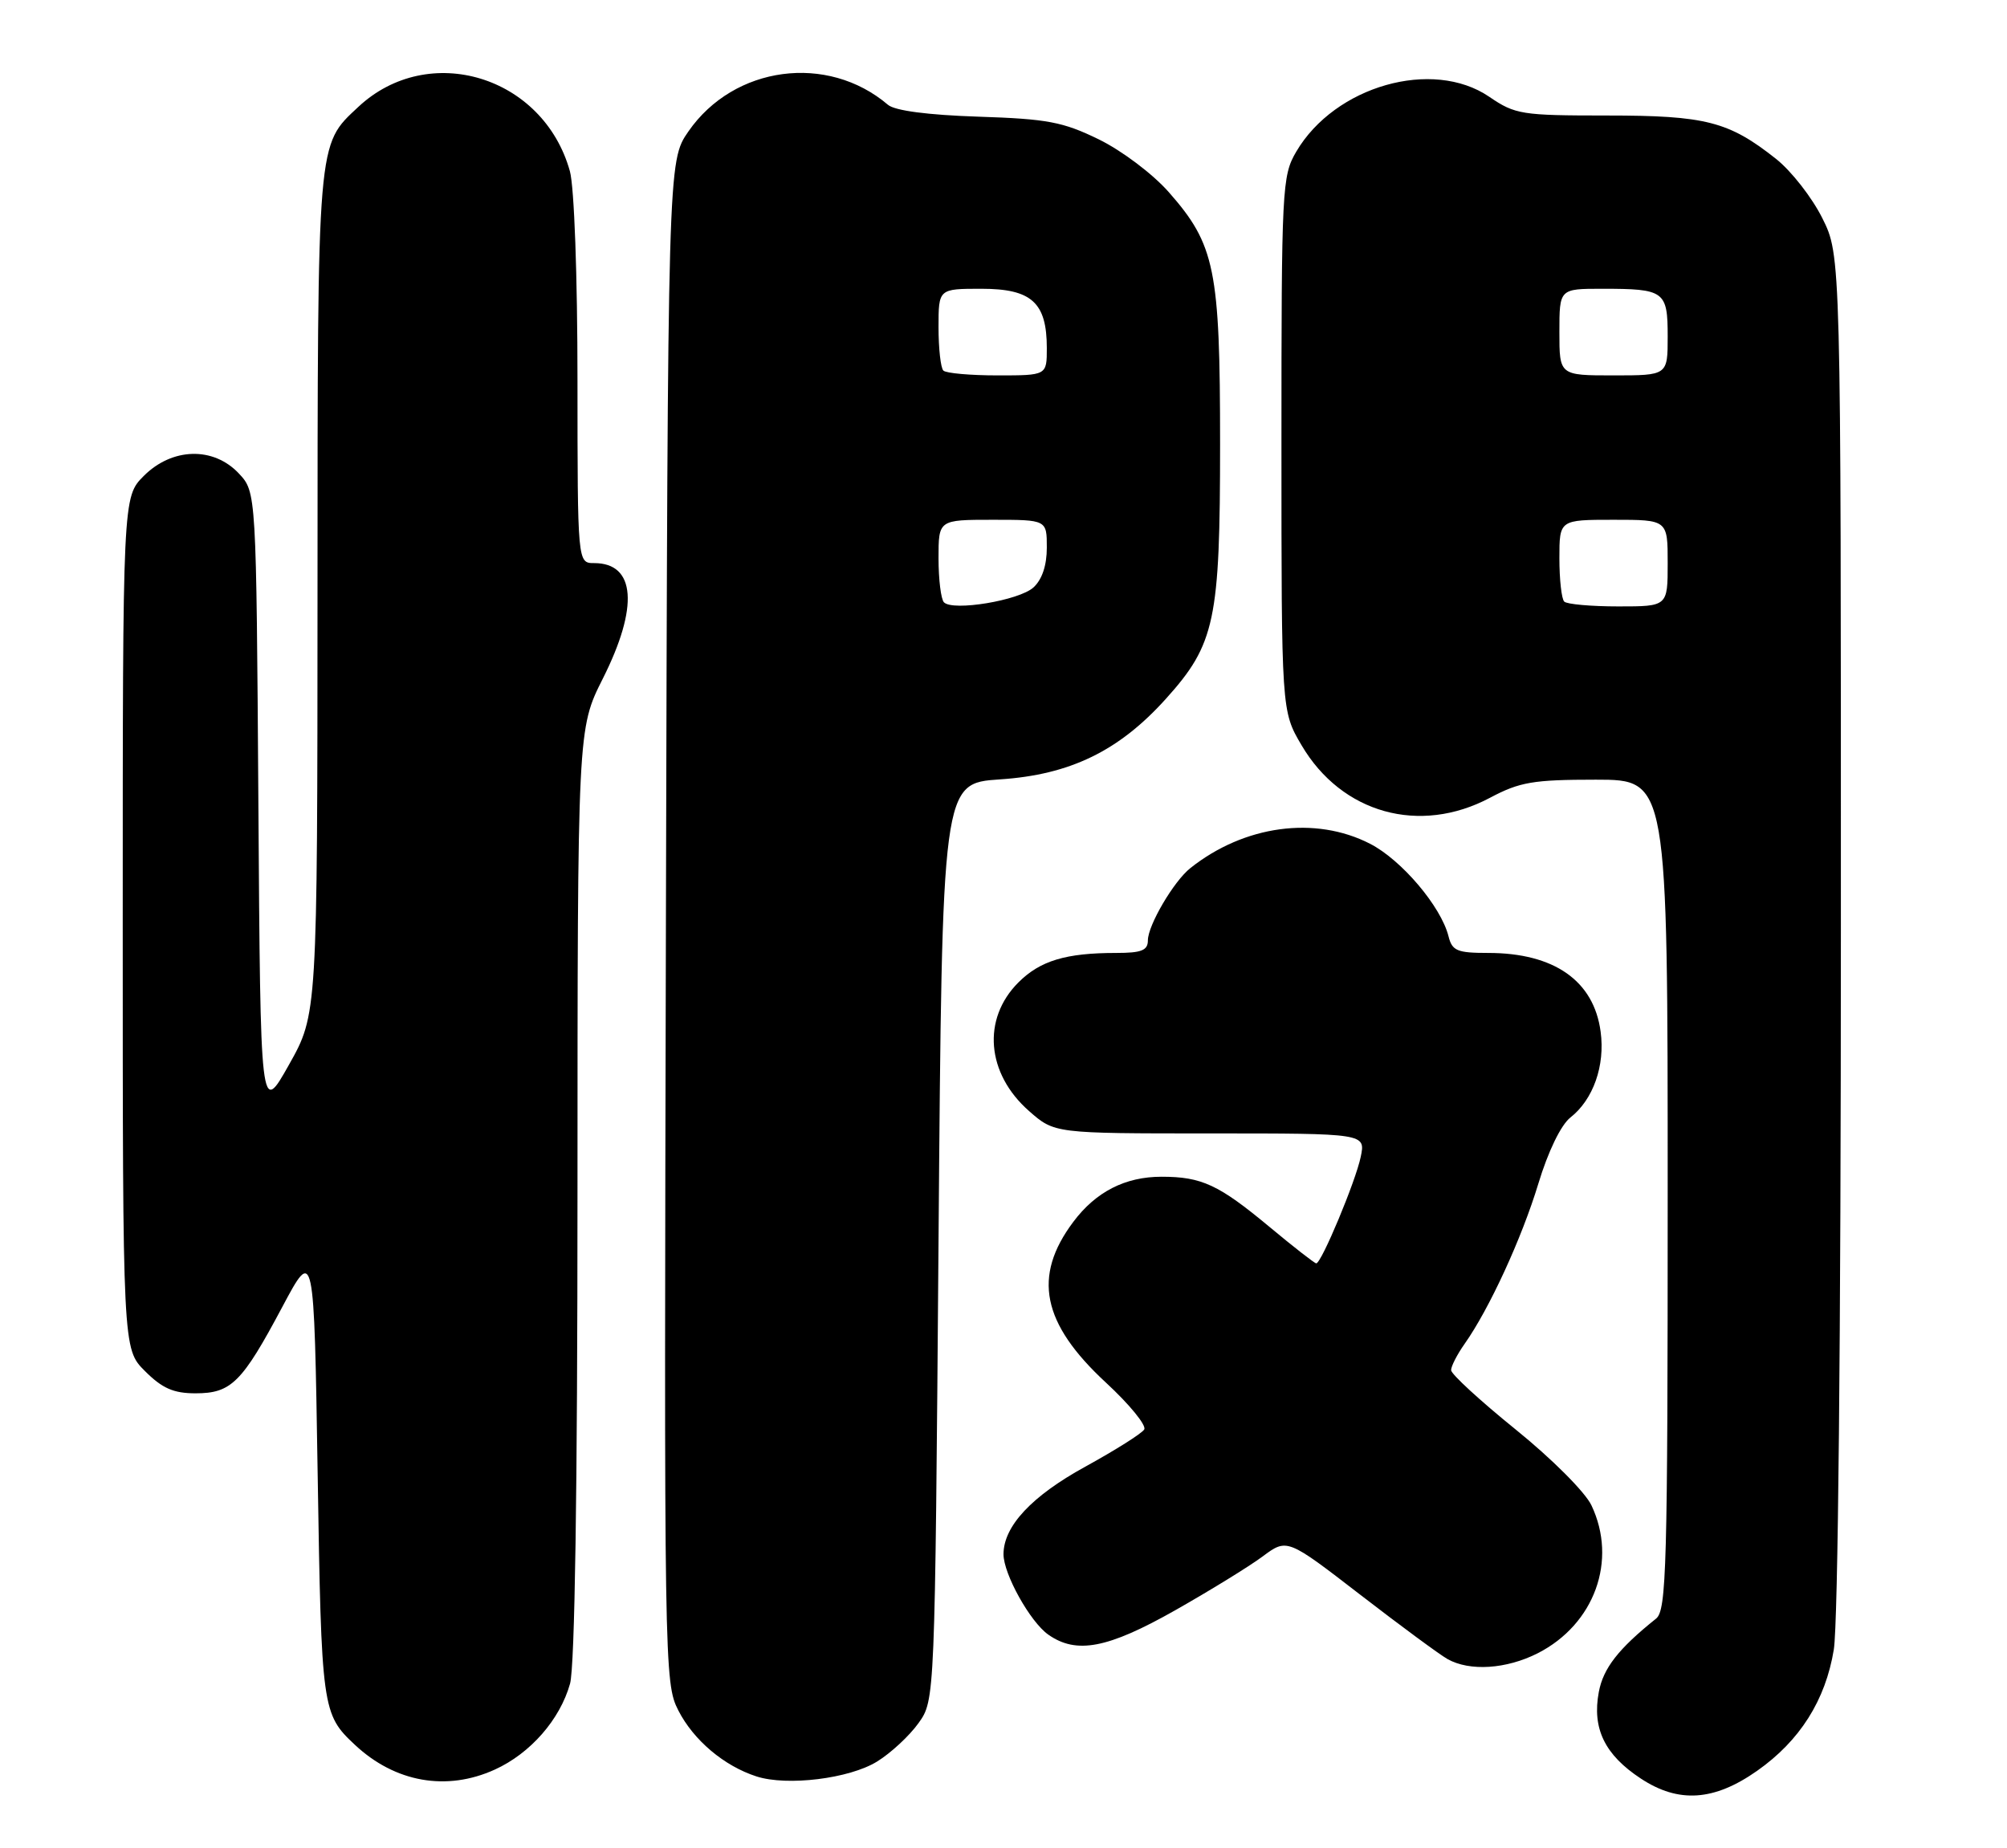 <?xml version="1.0" encoding="UTF-8" standalone="no"?>
<!DOCTYPE svg PUBLIC "-//W3C//DTD SVG 1.1//EN" "http://www.w3.org/Graphics/SVG/1.1/DTD/svg11.dtd" >
<svg xmlns="http://www.w3.org/2000/svg" xmlns:xlink="http://www.w3.org/1999/xlink" version="1.1" viewBox="0 0 278 256">
 <g >
 <path fill="currentColor"
d=" M 243.39 245.29 C 249.31 241.13 252.86 235.52 254.01 228.50 C 254.60 224.88 254.99 185.38 254.99 128.95 C 255.00 35.39 255.00 35.39 252.42 30.22 C 251.00 27.37 248.12 23.68 246.01 22.01 C 239.46 16.82 236.27 16.00 222.58 16.00 C 210.78 16.00 209.88 15.86 206.29 13.41 C 198.44 8.05 184.90 11.90 179.55 21.01 C 177.58 24.36 177.50 26.01 177.50 61.50 C 177.50 98.50 177.50 98.50 180.28 103.22 C 185.83 112.67 196.65 115.69 206.40 110.50 C 210.51 108.32 212.36 108.00 221.05 108.00 C 231.00 108.00 231.00 108.00 231.00 165.46 C 231.00 217.10 230.84 223.05 229.39 224.21 C 224.18 228.38 222.08 231.07 221.46 234.37 C 220.51 239.43 222.28 243.08 227.29 246.37 C 232.51 249.81 237.43 249.48 243.39 245.29 Z  M 68.54 245.12 C 73.47 242.88 77.57 238.19 78.96 233.22 C 79.62 230.84 79.99 206.35 79.99 165.23 C 80.00 100.95 80.00 100.95 83.50 94.00 C 88.50 84.07 88.05 78.00 82.30 78.00 C 80.00 78.00 80.00 78.00 79.99 52.75 C 79.99 38.22 79.54 25.90 78.94 23.72 C 75.27 10.52 59.38 5.69 49.63 14.81 C 43.90 20.17 44.00 18.90 43.98 82.22 C 43.96 140.50 43.96 140.50 40.02 147.50 C 36.08 154.50 36.08 154.50 35.79 111.33 C 35.50 68.16 35.50 68.16 33.08 65.58 C 29.56 61.84 23.85 61.99 19.92 65.92 C 17.00 68.85 17.00 68.85 17.00 127.85 C 17.00 186.85 17.00 186.85 20.08 189.92 C 22.47 192.31 24.03 193.00 27.08 193.00 C 32.03 193.00 33.52 191.52 39.10 181.04 C 43.50 172.78 43.50 172.78 44.00 204.14 C 44.52 236.80 44.61 237.44 49.17 241.70 C 54.73 246.90 61.86 248.16 68.54 245.12 Z  M 121.50 244.00 C 123.41 242.82 125.98 240.43 127.23 238.68 C 129.50 235.50 129.50 235.50 130.00 172.00 C 130.50 108.50 130.50 108.50 138.50 107.96 C 148.22 107.32 155.00 104.02 161.51 96.78 C 168.31 89.22 169.00 85.96 169.00 61.50 C 169.00 37.30 168.31 33.90 161.89 26.61 C 159.67 24.09 155.41 20.88 152.21 19.31 C 147.23 16.88 145.09 16.47 135.50 16.16 C 128.51 15.93 123.95 15.33 123.00 14.52 C 114.61 7.37 101.67 9.10 95.36 18.20 C 92.50 22.33 92.50 22.33 92.24 127.68 C 91.98 231.16 92.01 233.10 93.96 236.93 C 96.07 241.05 100.29 244.62 104.79 246.07 C 109.04 247.44 117.66 246.38 121.50 244.00 Z  M 213.01 229.00 C 220.86 224.99 224.07 216.16 220.44 208.52 C 219.57 206.68 214.94 202.05 209.94 198.01 C 205.02 194.03 201.00 190.34 201.00 189.79 C 201.00 189.25 201.84 187.61 202.87 186.15 C 206.27 181.34 210.78 171.55 213.08 163.97 C 214.44 159.48 216.21 155.83 217.53 154.79 C 220.69 152.31 222.35 147.61 221.71 142.90 C 220.77 135.85 215.27 132.00 206.14 132.00 C 201.83 132.00 201.14 131.71 200.64 129.69 C 199.60 125.56 194.13 119.11 189.76 116.87 C 182.17 112.98 172.35 114.31 164.88 120.25 C 162.59 122.06 159.01 128.16 159.00 130.25 C 159.00 131.65 158.12 132.00 154.62 132.00 C 147.64 132.00 144.08 133.07 141.06 136.09 C 136.00 141.15 136.63 148.71 142.54 153.90 C 146.07 157.00 146.07 157.00 167.61 157.00 C 189.16 157.00 189.16 157.00 188.48 160.25 C 187.78 163.64 183.03 175.00 182.32 175.00 C 182.10 175.00 179.16 172.71 175.81 169.92 C 168.81 164.10 166.45 163.00 160.89 163.00 C 155.86 163.00 151.79 165.08 148.67 169.25 C 143.00 176.81 144.32 183.31 153.19 191.52 C 156.45 194.53 158.84 197.46 158.49 198.01 C 158.15 198.57 154.48 200.88 150.33 203.16 C 142.90 207.24 139.01 211.40 139.00 215.29 C 139.00 218.03 142.70 224.68 145.21 226.43 C 149.11 229.17 153.44 228.34 162.77 223.06 C 167.57 220.34 173.02 216.99 174.89 215.60 C 178.28 213.08 178.28 213.08 188.39 220.88 C 193.95 225.17 199.40 229.19 200.50 229.81 C 203.57 231.54 208.66 231.21 213.01 229.00 Z  M 216.67 83.33 C 216.30 82.97 216.00 80.27 216.00 77.33 C 216.00 72.00 216.00 72.00 223.50 72.00 C 231.00 72.00 231.00 72.00 231.00 78.00 C 231.00 84.00 231.00 84.00 224.17 84.00 C 220.41 84.00 217.03 83.70 216.67 83.33 Z  M 216.00 46.00 C 216.00 40.00 216.00 40.00 221.92 40.00 C 230.57 40.00 231.00 40.31 231.00 46.61 C 231.00 52.00 231.00 52.00 223.50 52.00 C 216.00 52.00 216.00 52.00 216.00 46.00 Z  M 130.75 83.43 C 130.34 83.01 130.00 80.27 130.00 77.33 C 130.00 72.00 130.00 72.00 137.50 72.00 C 145.00 72.00 145.00 72.00 145.00 75.85 C 145.00 78.33 144.34 80.29 143.14 81.38 C 141.14 83.18 131.99 84.70 130.75 83.43 Z  M 130.67 51.33 C 130.30 50.97 130.00 48.27 130.00 45.33 C 130.00 40.00 130.00 40.00 135.94 40.00 C 142.90 40.00 145.00 41.91 145.00 48.22 C 145.00 52.00 145.00 52.00 138.17 52.00 C 134.41 52.00 131.03 51.70 130.67 51.33 Z "/>
</g>
</svg>
